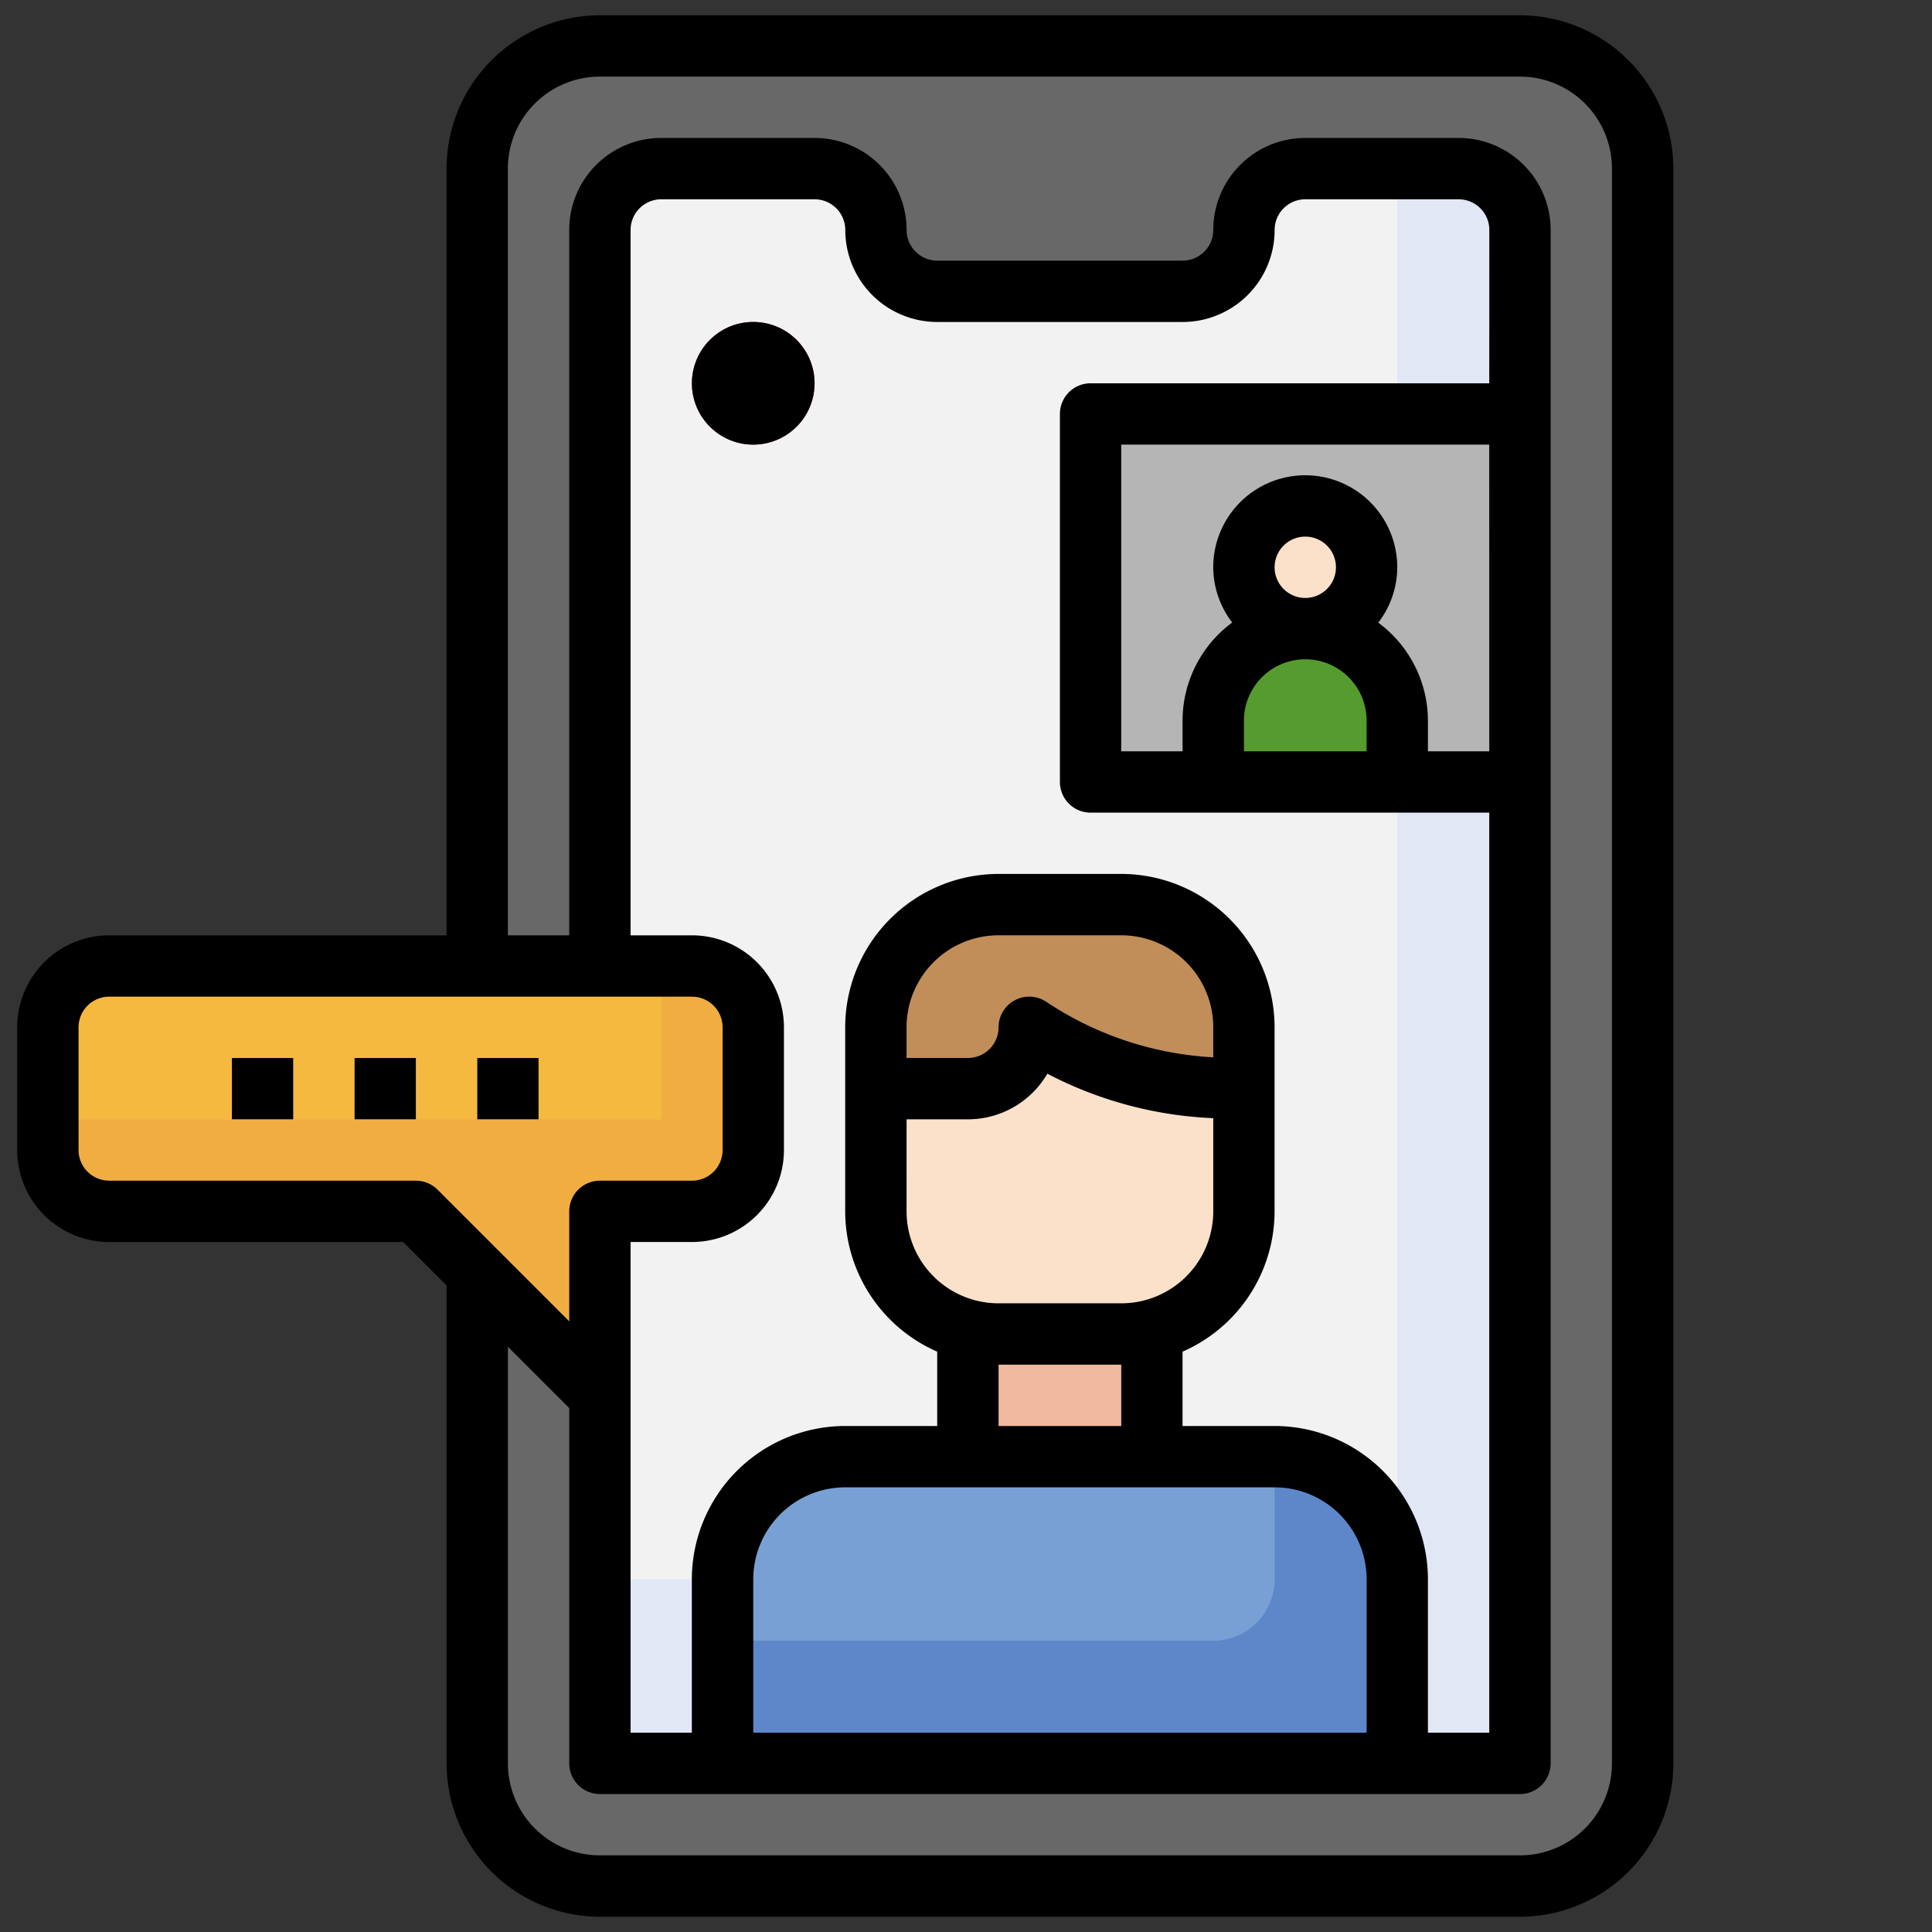 <?xml version="1.0" encoding="UTF-8" standalone="no"?>
<svg
   xmlns:dc="http://purl.org/dc/elements/1.1/"
   xmlns:cc="http://creativecommons.org/ns#"
   xmlns:rdf="http://www.w3.org/1999/02/22-rdf-syntax-ns#"
   xmlns:svg="http://www.w3.org/2000/svg"
   xmlns="http://www.w3.org/2000/svg"
   xmlns:sodipodi="http://sodipodi.sourceforge.net/DTD/sodipodi-0.dtd"
   xmlns:inkscape="http://www.inkscape.org/namespaces/inkscape"
   height="512"
   viewBox="0 0 64 64"
   width="512"
   version="1.1"
   id="svg880"
   sodipodi:docname="video_call.svg"
   inkscape:version="1.0.1 (c497b03c, 2020-09-10)">
  <rect x="0" y="0" width="64" height="64" fill="#333333" stroke="none"/>
  <defs
     id="defs884" />
  <sodipodi:namedview
     pagecolor="#ffffff"
     bordercolor="#666666"
     borderopacity="1"
     objecttolerance="10"
     gridtolerance="10"
     guidetolerance="10"
     inkscape:pageopacity="0"
     inkscape:pageshadow="2"
     inkscape:window-width="1322"
     inkscape:window-height="942"
     id="namedview882"
     showgrid="false"
     inkscape:zoom="0.50643686"
     inkscape:cx="256"
     inkscape:cy="256"
     inkscape:window-x="0"
     inkscape:window-y="23"
     inkscape:window-maximized="0"
     inkscape:current-layer="svg880" />
  <rect
     fill="#686868"
     height="60.955"
     rx="4.064"
     width="38.605"
     x="15.809"
     y="1.522"
     id="rect833"
     style="stroke-width:1.016" />
  <path
     d="m 50.35,58.414 h -30.478 v -50.796 a 2.032,2.032 0 0 1 2.032,-2.032 h 5.08 a 2.032,2.032 0 0 1 2.032,2.032 2.032,2.032 0 0 0 2.032,2.032 h 8.127 a 2.032,2.032 0 0 0 2.032,-2.032 2.032,2.032 0 0 1 2.032,-2.032 h 5.08 a 2.032,2.032 0 0 1 2.032,2.032 z"
     fill="#e2e7f6"
     id="path835"
     style="stroke-width:1.016" />
  <path
     d="M 46.287,52.318 V 5.586 H 43.239 A 2.032,2.032 0 0 0 41.207,7.618 2.032,2.032 0 0 1 39.175,9.65 H 31.048 A 2.032,2.032 0 0 1 29.016,7.618 2.032,2.032 0 0 0 26.984,5.586 h -5.08 a 2.032,2.032 0 0 0 -2.032,2.032 v 44.701 z"
     fill="#f2f2f2"
     id="path837"
     style="stroke-width:1.016" />
  <path
     d="m 19.873,40.127 v 6.096 L 13.777,40.127 H 3.618 A 2.032,2.032 0 0 1 1.586,38.096 v -4.064 a 2.032,2.032 0 0 1 2.032,-2.032 h 19.303 a 2.032,2.032 0 0 1 2.032,2.032 v 4.064 a 2.032,2.032 0 0 1 -2.032,2.032 z"
     fill="#f0ae42"
     id="path839"
     style="stroke-width:1.016" />
  <path
     d="m 21.913,37.08 v -5.08 H 3.618 a 2.032,2.032 0 0 0 -2.032,2.032 v 3.048 z"
     fill="#f6b940"
     id="path841"
     style="stroke-width:1.016" />
  <path
     d="M 23.936,58.414 H 46.287 V 52.318 A 4.064,4.064 0 0 0 42.223,48.255 H 28 a 4.064,4.064 0 0 0 -4.064,4.064 z"
     fill="#5e87ca"
     id="path843"
     style="stroke-width:1.016" />
  <path
     d="m 32.064,43.175 h 6.096 v 5.08 h -6.096 z"
     fill="#f2b9a1"
     id="path845"
     style="stroke-width:1.016" />
  <rect
     fill="#fbe1ca"
     height="14.223"
     rx="4.064"
     transform="scale(-1)"
     width="12.191"
     x="-41.207"
     y="-44.191"
     id="rect847"
     style="stroke-width:1.016" />
  <path
     d="m 41.207,36.064 h -0.4 a 12.1,12.1 0 0 1 -6.711,-2.032 2.032,2.032 0 0 1 -2.032,2.032 h -3.048 v -2.032 a 4.064,4.064 0 0 1 4.064,-4.064 h 4.064 a 4.064,4.064 0 0 1 4.064,4.064 z"
     fill="#c18e59"
     id="path849"
     style="stroke-width:1.016" />
  <path
     d="M 50.35,25.904 H 36.127 V 13.713 h 14.223"
     fill="#b5b5b5"
     id="path851"
     style="stroke-width:1.016" />
  <circle
     cx="43.239"
     cy="18.793"
     fill="#fbe1ca"
     r="2.032"
     id="circle853"
     style="stroke-width:1.016" />
  <path
     d="m 40.191,25.904 v -2.032 a 3.048,3.048 0 0 1 3.048,-3.048 3.048,3.048 0 0 1 3.048,3.048 v 2.032"
     fill="#559b2d"
     id="path855"
     style="stroke-width:1.016" />
  <path
     d="m 24.952,14.729 a 2.032,2.032 0 1 1 2.032,-2.032 2.032,2.032 0 0 1 -2.032,2.032 z"
     fill="#d23f34"
     id="path857"
     style="stroke-width:1.016" />
  <g
     fill="#f2f2f2"
     id="g865"
     transform="matrix(1.016,0,0,1.016,-4.51,-0.51)">
    <path
       d="m 12,35 h 2 v 2 h -2 z"
       id="path859" />
    <path
       d="m 16,35 h 2 v 2 h -2 z"
       id="path861" />
    <path
       d="m 20,35 h 2 v 2 h -2 z"
       id="path863" />
  </g>
  <path
     d="M 42.223,52.318 V 48.255 H 28 a 4.064,4.064 0 0 0 -4.064,4.064 v 2.032 h 16.255 a 2.032,2.032 0 0 0 2.032,-2.032 z"
     fill="#78a0d4"
     id="path867"
     style="stroke-width:1.016" />
  <path
     d="M 50.35,0.506 H 19.873 A 5.086,5.086 0 0 0 14.793,5.586 v 25.398 H 3.618 a 3.048,3.048 0 0 0 -3.048,3.048 v 4.064 a 3.048,3.048 0 0 0 3.048,3.048 h 9.739 l 1.437,1.437 v 15.834 a 5.086,5.086 0 0 0 5.08,5.08 h 30.478 a 5.086,5.086 0 0 0 5.08,-5.08 V 5.586 A 5.086,5.086 0 0 0 50.35,0.506 Z M 13.777,39.111 H 3.618 A 1.016,1.016 0 0 1 2.602,38.096 v -4.064 a 1.016,1.016 0 0 1 1.016,-1.016 h 19.303 a 1.016,1.016 0 0 1 1.016,1.016 v 4.064 a 1.016,1.016 0 0 1 -1.016,1.016 h -3.048 a 1.016,1.016 0 0 0 -1.016,1.016 v 3.643 l -4.361,-4.361 a 1.016,1.016 0 0 0 -0.718,-0.298 z m 35.557,-14.223 h -2.032 v -1.016 a 4.047,4.047 0 0 0 -1.645,-3.246 3.019,3.019 0 0 0 0.629,-1.834 3.048,3.048 0 0 0 -6.096,0 3.019,3.019 0 0 0 0.629,1.829 4.047,4.047 0 0 0 -1.645,3.251 v 1.016 h -2.032 v -10.159 h 12.191 z m -7.111,-6.096 a 1.016,1.016 0 1 1 1.016,1.016 1.016,1.016 0 0 1 -1.016,-1.016 z m -1.016,5.08 a 2.032,2.032 0 0 1 4.064,0 v 1.016 H 41.207 Z M 49.334,12.697 H 36.127 a 1.016,1.016 0 0 0 -1.016,1.016 v 12.191 a 1.016,1.016 0 0 0 1.016,1.016 h 13.207 v 30.478 h -2.032 v -5.08 a 5.086,5.086 0 0 0 -5.08,-5.08 h -3.048 v -2.463 a 5.08,5.08 0 0 0 3.048,-4.649 v -6.096 a 5.086,5.086 0 0 0 -5.08,-5.08 h -4.064 a 5.086,5.086 0 0 0 -5.08,5.08 v 6.096 a 5.08,5.08 0 0 0 3.048,4.649 v 2.463 h -3.048 a 5.086,5.086 0 0 0 -5.08,5.08 v 5.08 H 20.889 V 41.143 h 2.032 a 3.048,3.048 0 0 0 3.048,-3.048 V 34.032 A 3.048,3.048 0 0 0 22.92,30.984 H 20.889 V 7.618 a 1.016,1.016 0 0 1 1.016,-1.016 h 5.08 a 1.016,1.016 0 0 1 1.016,1.016 3.048,3.048 0 0 0 3.048,3.048 h 8.127 a 3.048,3.048 0 0 0 3.048,-3.048 1.016,1.016 0 0 1 1.016,-1.016 h 5.08 a 1.016,1.016 0 0 1 1.016,1.016 z m -9.143,22.328 a 11.038,11.038 0 0 1 -5.532,-1.839 1.016,1.016 0 0 0 -1.58,0.845 1.016,1.016 0 0 1 -1.016,1.016 h -2.032 v -1.016 a 3.048,3.048 0 0 1 3.048,-3.048 h 4.064 a 3.048,3.048 0 0 1 3.048,3.048 z m -10.159,2.054 h 2.032 a 3.048,3.048 0 0 0 2.631,-1.511 13.031,13.031 0 0 0 5.496,1.473 v 3.085 a 3.048,3.048 0 0 1 -3.048,3.048 h -4.064 a 3.048,3.048 0 0 1 -3.048,-3.048 z m 7.111,8.127 v 2.032 h -4.064 v -2.032 z m 5.08,4.064 a 3.048,3.048 0 0 1 3.048,3.048 v 5.08 h -20.318 v -5.08 a 3.048,3.048 0 0 1 3.048,-3.048 z m 11.175,9.143 a 3.048,3.048 0 0 1 -3.048,3.048 H 19.873 A 3.048,3.048 0 0 1 16.825,58.414 V 44.612 l 2.032,2.032 v 11.77 a 1.016,1.016 0 0 0 1.016,1.016 h 30.478 a 1.016,1.016 0 0 0 1.016,-1.016 V 7.618 A 3.048,3.048 0 0 0 48.318,4.57 h -5.08 A 3.048,3.048 0 0 0 40.191,7.618 1.016,1.016 0 0 1 39.175,8.634 H 31.048 A 1.016,1.016 0 0 1 30.032,7.618 3.048,3.048 0 0 0 26.984,4.57 h -5.08 a 3.048,3.048 0 0 0 -3.048,3.048 v 23.366 h -2.032 v -25.398 a 3.048,3.048 0 0 1 3.048,-3.048 h 30.478 a 3.048,3.048 0 0 1 3.048,3.048 z"
     id="path869"
     style="stroke-width:1.016" />
  <circle
     cx="24.952"
     cy="12.697"
     r="2.032"
     id="circle871"
     style="stroke-width:1.016" />
  <path
     d="m 7.682,35.048 h 2.032 v 2.032 H 7.682 Z"
     id="path873"
     style="stroke-width:1.016" />
  <path
     d="m 11.745,35.048 h 2.032 v 2.032 h -2.032 z"
     id="path875"
     style="stroke-width:1.016" />
  <path
     d="m 15.809,35.048 h 2.032 v 2.032 h -2.032 z"
     id="path877"
     style="stroke-width:1.016" />
</svg>
